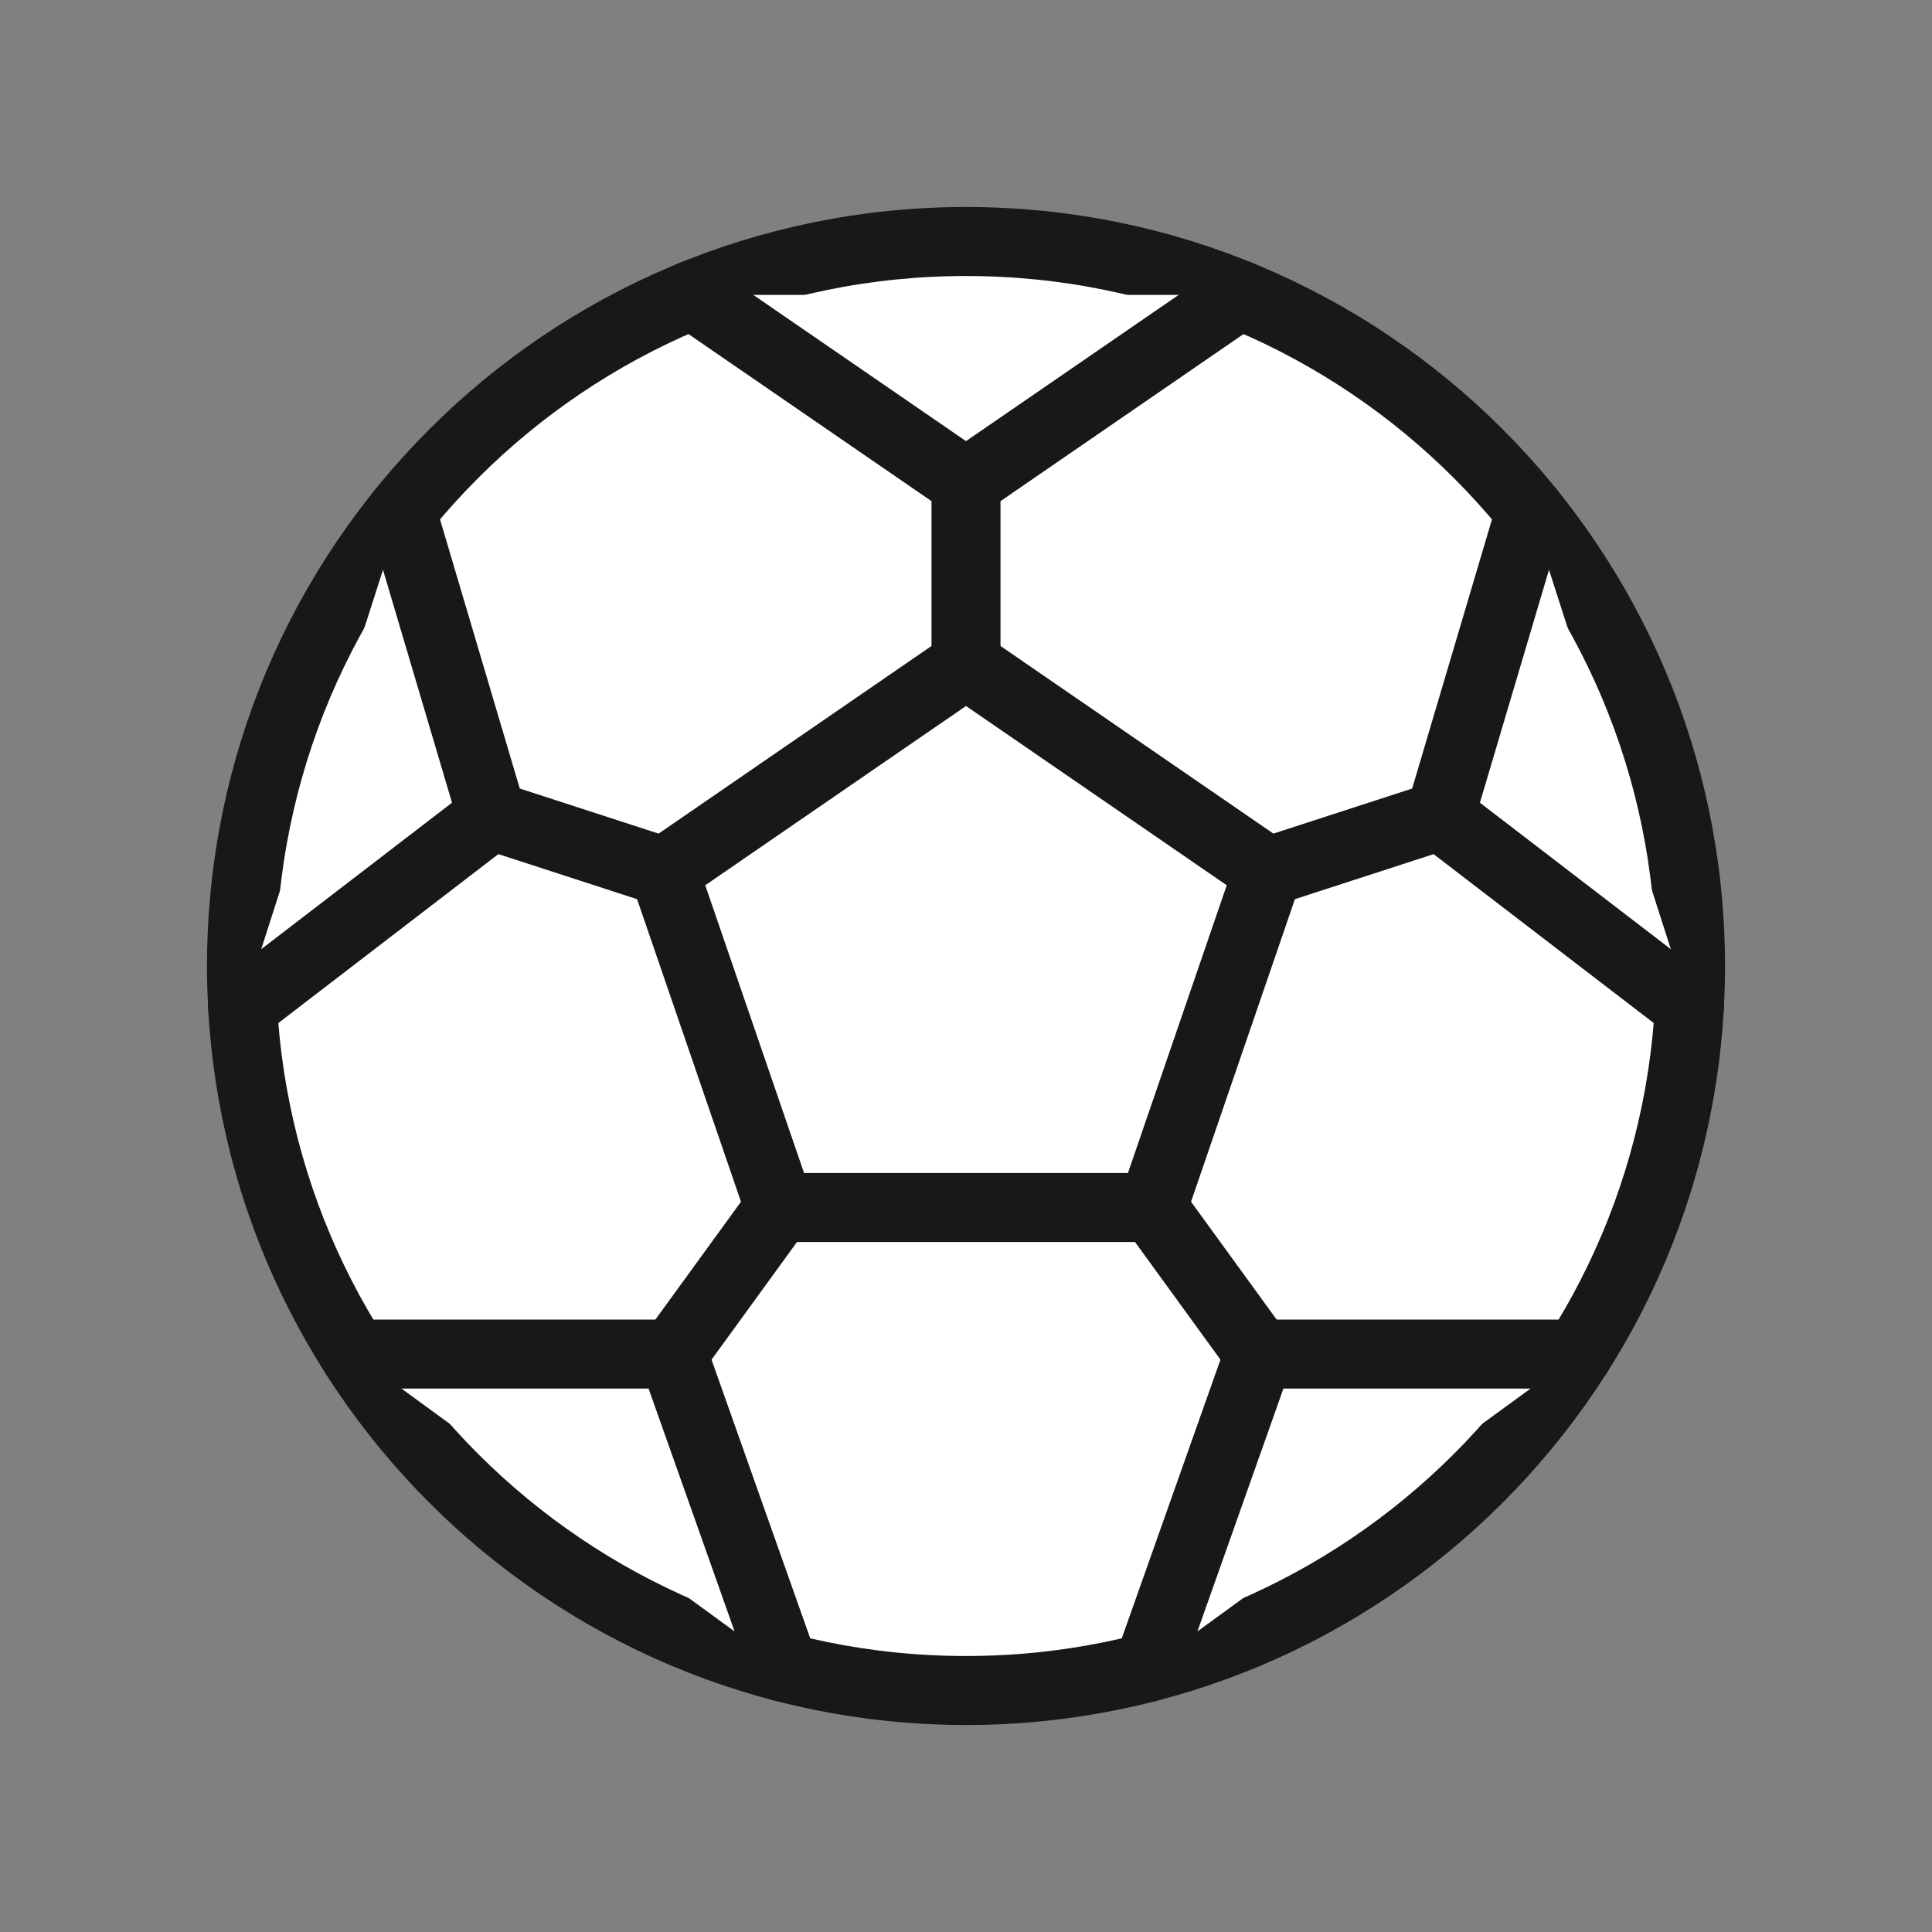 <svg width="28" height="28" viewBox="0 0 28 28" fill="none" xmlns="http://www.w3.org/2000/svg">
<rect x="0" y="0" width="28" height="28" fill="#808080" stroke="none"/>
<g clip-path="url(#clip0_5795_15052)">
<path d="M14 24.5C19.799 24.5 24.5 19.799 24.5 14C24.5 8.201 19.799 3.5 14 3.5C8.201 3.5 3.5 8.201 3.5 14C3.5 19.799 8.201 24.5 14 24.5Z" fill="white" stroke="#17181A" stroke-linecap="round" stroke-linejoin="round"/>
<path d="M14 9.625L9.625 12.633L11.296 17.5H16.704L18.375 12.633L14 9.625Z" fill="white" stroke="#17181A" stroke-linecap="round" stroke-linejoin="round"/>
<path d="M17.965 4.274L14 7L10.035 4.274" fill="white"/>
<path d="M17.965 4.274L14 7L10.035 4.274" stroke="#17181A" stroke-linecap="round" stroke-linejoin="round"/>
<path d="M24.484 14.593L20.871 11.821L22.178 7.414" fill="white"/>
<path d="M24.484 14.593L20.871 11.821L22.178 7.414" stroke="#17181A" stroke-linecap="round" stroke-linejoin="round"/>
<path d="M5.822 7.414L7.128 11.821L3.517 14.593" fill="white"/>
<path d="M5.822 7.414L7.128 11.821L3.517 14.593" stroke="#17181A" stroke-linecap="round" stroke-linejoin="round"/>
<path d="M16.639 24.165L18.247 19.624H22.868" fill="white"/>
<path d="M16.639 24.165L18.247 19.624H22.868" stroke="#17181A" stroke-linecap="round" stroke-linejoin="round"/>
<path d="M5.132 19.624H9.753L11.361 24.165" fill="white"/>
<path d="M5.132 19.624H9.753L11.361 24.165" stroke="#17181A" stroke-linecap="round" stroke-linejoin="round"/>
<path d="M14 7V9.625" stroke="#17181A" stroke-linecap="round" stroke-linejoin="round"/>
<path d="M7.128 11.822L9.625 12.633" stroke="#17181A" stroke-linecap="round" stroke-linejoin="round"/>
<path d="M9.753 19.624L11.296 17.5" stroke="#17181A" stroke-linecap="round" stroke-linejoin="round"/>
<path d="M18.247 19.624L16.704 17.5" stroke="#17181A" stroke-linecap="round" stroke-linejoin="round"/>
<path d="M20.872 11.822L18.375 12.633" stroke="#17181A" stroke-linecap="round" stroke-linejoin="round"/>
</g>
<defs>
<clipPath id="clip0_5795_15052">
<rect width="28" height="28" fill="white"/>
</clipPath>
</defs>
</svg>
